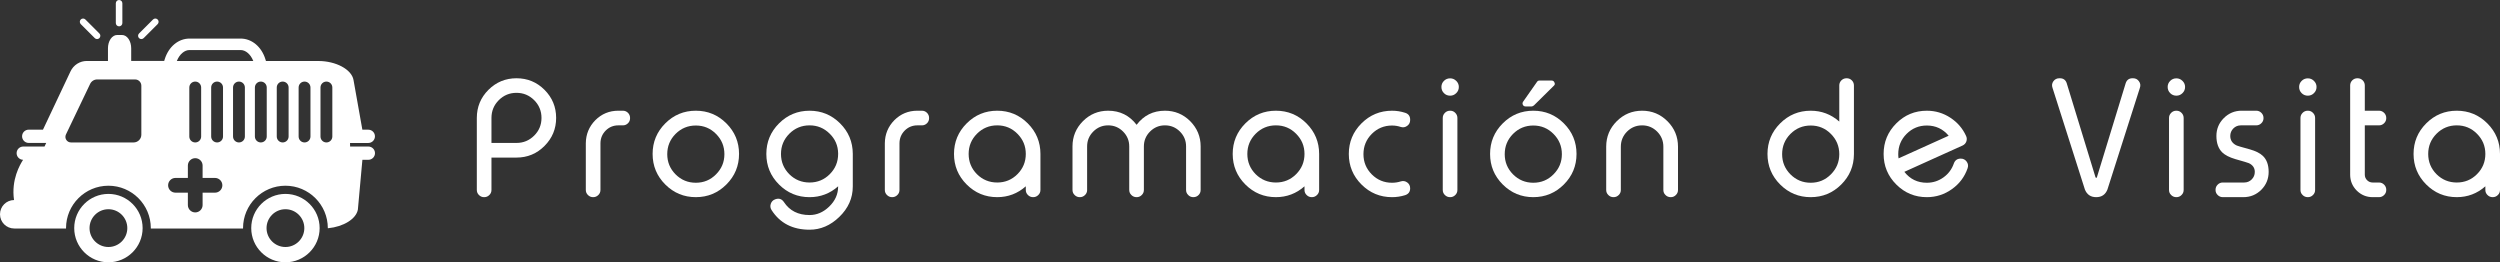 <?xml version="1.0" encoding="utf-8"?>
<!-- Generator: Adobe Illustrator 25.3.0, SVG Export Plug-In . SVG Version: 6.00 Build 0)  -->
<svg version="1.1" id="Capa_1" xmlns="http://www.w3.org/2000/svg" xmlns:xlink="http://www.w3.org/1999/xlink" x="0px" y="0px"
	 viewBox="0 0 493.458 51.775" style="enable-background:new 0 0 493.458 51.775;" xml:space="preserve">
<rect x="0" y="0" width="493.458" height="51.775" fill="#333333" stroke="none"/>
<style type="text/css">
	.st0{fill:#FFFFFF;}
</style>
<path class="st0" d="M97.007,31.103v6.391c0,0.396-0.141,0.729-0.422,1c-0.281,0.281-0.615,0.422-1,0.422h-0.047
	c-0.386,0-0.719-0.141-1-0.422c-0.281-0.271-0.422-0.604-0.422-1V23.275c0-2.166,0.766-4.016,2.297-5.547
	c1.531-1.521,3.375-2.281,5.531-2.281c2.166,0,4.01,0.761,5.531,2.281c1.531,1.531,2.297,3.381,2.297,5.547
	c0,2.156-0.766,4-2.297,5.531c-1.521,1.531-3.365,2.297-5.531,2.297H97.007z M97.007,28.213h4.938c1.364,0,2.531-0.484,3.5-1.453
	c0.958-0.958,1.438-2.119,1.438-3.484c0-1.364-0.479-2.531-1.438-3.5c-0.969-0.969-2.136-1.453-3.5-1.453
	c-1.365,0-2.531,0.484-3.5,1.453c-0.959,0.969-1.438,2.136-1.438,3.5V28.213z"/>
<path class="st0" d="M122.942,21.853c0.396,0,0.734,0.141,1.016,0.422c0.271,0.281,0.406,0.62,0.406,1.016v0.031
	c0,0.396-0.136,0.729-0.406,1c-0.281,0.281-0.62,0.422-1.016,0.422h-0.891c-0.979,0-1.812,0.344-2.5,1.031
	c-0.678,0.688-1.021,1.521-1.031,2.5v9.219c0,0.396-0.141,0.729-0.422,1c-0.281,0.281-0.615,0.422-1,0.422h-0.047
	c-0.386,0-0.719-0.141-1-0.422c-0.281-0.271-0.422-0.604-0.422-1v-9.219c0.021-1.781,0.646-3.297,1.875-4.547
	c1.25-1.25,2.766-1.875,4.547-1.875H122.942z"/>
<path class="st0" d="M137.345,21.853c2.354,0,4.364,0.834,6.031,2.5c1.666,1.667,2.5,3.678,2.5,6.031c0,2.354-0.834,4.365-2.5,6.031
	c-1.667,1.667-3.678,2.5-6.031,2.5c-2.354,0-4.365-0.833-6.031-2.5c-1.667-1.666-2.5-3.677-2.5-6.031c0-2.354,0.833-4.364,2.5-6.031
	C132.98,22.687,134.991,21.853,137.345,21.853z M137.345,24.775c-1.562,0-2.896,0.553-4,1.656c-1.094,1.104-1.641,2.438-1.641,4
	c0,1.553,0.547,2.881,1.641,3.984c1.104,1.104,2.438,1.656,4,1.656s2.891-0.552,3.984-1.656c1.104-1.104,1.656-2.432,1.656-3.984
	c0-1.562-0.553-2.896-1.656-4C140.236,25.328,138.908,24.775,137.345,24.775z"/>
<path class="st0" d="M159.795,42.447c1.427,0,2.713-0.553,3.859-1.656c1.188-1.136,1.781-2.463,1.781-3.984v-0.031
	c-1.615,1.428-3.495,2.141-5.641,2.141c-2.354,0-4.365-0.833-6.031-2.5c-1.667-1.666-2.5-3.677-2.5-6.031
	c0-2.354,0.833-4.364,2.5-6.031c1.666-1.666,3.677-2.5,6.031-2.5c2.344,0,4.349,0.828,6.016,2.484
	c1.666,1.656,2.505,3.662,2.516,6.016v6.453c0,2.302-0.896,4.312-2.688,6.031c-1.729,1.666-3.678,2.5-5.844,2.5
	c-3.344,0-5.844-1.292-7.5-3.875c-0.25-0.386-0.303-0.797-0.156-1.234c0.146-0.438,0.438-0.734,0.875-0.891l0.047-0.016
	c0.697-0.24,1.255-0.053,1.672,0.562C155.857,41.593,157.545,42.447,159.795,42.447z M165.435,30.291
	c-0.021-1.541-0.584-2.849-1.688-3.922c-1.094-1.083-2.412-1.625-3.953-1.625c-1.562,0-2.896,0.553-4,1.656
	c-1.094,1.104-1.641,2.433-1.641,3.984c0,1.562,0.547,2.896,1.641,4c1.104,1.094,2.438,1.641,4,1.641s2.891-0.547,3.984-1.641
	c1.104-1.104,1.656-2.438,1.656-4V30.291z"/>
<path class="st0" d="M181.964,21.853c0.396,0,0.734,0.141,1.016,0.422c0.271,0.281,0.406,0.62,0.406,1.016v0.031
	c0,0.396-0.136,0.729-0.406,1c-0.281,0.281-0.62,0.422-1.016,0.422h-0.891c-0.979,0-1.812,0.344-2.5,1.031
	c-0.678,0.688-1.021,1.521-1.031,2.5v9.219c0,0.396-0.141,0.729-0.422,1c-0.281,0.281-0.615,0.422-1,0.422h-0.047
	c-0.386,0-0.719-0.141-1-0.422c-0.281-0.271-0.422-0.604-0.422-1v-9.219c0.021-1.781,0.646-3.297,1.875-4.547
	c1.25-1.25,2.766-1.875,4.547-1.875H181.964z"/>
<path class="st0" d="M202.866,24.353c1.666,1.667,2.5,3.678,2.5,6.031v7.109c0,0.396-0.141,0.729-0.422,1
	c-0.281,0.281-0.615,0.422-1,0.422h-0.047c-0.385,0-0.719-0.141-1-0.422c-0.281-0.271-0.422-0.604-0.422-1v-0.719
	c-1.615,1.428-3.494,2.141-5.641,2.141c-2.354,0-4.365-0.833-6.031-2.5c-1.667-1.666-2.5-3.677-2.5-6.031
	c0-2.354,0.833-4.364,2.5-6.031c1.666-1.666,3.678-2.5,6.031-2.5S201.2,22.687,202.866,24.353z M192.835,26.4
	c-1.094,1.104-1.641,2.433-1.641,3.984c0,1.562,0.547,2.896,1.641,4c1.104,1.094,2.438,1.641,4,1.641s2.891-0.547,3.984-1.641
	c1.104-1.104,1.656-2.438,1.656-4c0-1.552-0.553-2.88-1.656-3.984c-1.094-1.104-2.422-1.656-3.984-1.656
	S193.939,25.297,192.835,26.4z"/>
<path class="st0" d="M214.583,37.494c0,0.396-0.141,0.729-0.422,1c-0.281,0.281-0.615,0.422-1,0.422h-0.047
	c-0.387,0-0.719-0.141-1-0.422c-0.281-0.271-0.422-0.604-0.422-1V28.9c0-1.938,0.688-3.599,2.062-4.984
	c1.375-1.375,3.035-2.062,4.984-2.062c2.322,0,4.191,0.928,5.609,2.781c1.406-1.854,3.27-2.781,5.594-2.781
	c1.947,0,3.609,0.688,4.984,2.062c1.375,1.386,2.062,3.047,2.062,4.984v8.594c0,0.396-0.137,0.729-0.406,1
	c-0.281,0.281-0.621,0.422-1.016,0.422h-0.031c-0.396,0-0.73-0.141-1-0.422c-0.281-0.271-0.422-0.604-0.422-1V28.9
	c0-1.146-0.406-2.125-1.219-2.938s-1.797-1.219-2.953-1.219c-1.146,0-2.125,0.406-2.938,1.219s-1.219,1.792-1.219,2.938v8.594
	c0,0.396-0.141,0.729-0.422,1c-0.271,0.281-0.605,0.422-1,0.422h-0.031c-0.396,0-0.734-0.141-1.016-0.422
	c-0.281-0.271-0.422-0.604-0.422-1V28.9c0-1.146-0.406-2.125-1.219-2.938s-1.793-1.219-2.938-1.219
	c-1.146,0-2.125,0.406-2.938,1.219s-1.219,1.792-1.219,2.938V37.494z"/>
<path class="st0" d="M257.876,24.353c1.666,1.667,2.5,3.678,2.5,6.031v7.109c0,0.396-0.141,0.729-0.422,1
	c-0.281,0.281-0.615,0.422-1,0.422h-0.047c-0.385,0-0.719-0.141-1-0.422c-0.281-0.271-0.422-0.604-0.422-1v-0.719
	c-1.615,1.428-3.494,2.141-5.641,2.141c-2.354,0-4.365-0.833-6.031-2.5c-1.666-1.666-2.5-3.677-2.5-6.031
	c0-2.354,0.834-4.364,2.5-6.031c1.666-1.666,3.678-2.5,6.031-2.5S256.21,22.687,257.876,24.353z M247.845,26.4
	c-1.094,1.104-1.641,2.433-1.641,3.984c0,1.562,0.547,2.896,1.641,4c1.104,1.094,2.438,1.641,4,1.641s2.891-0.547,3.984-1.641
	c1.104-1.104,1.656-2.438,1.656-4c0-1.552-0.553-2.88-1.656-3.984c-1.094-1.104-2.422-1.656-3.984-1.656
	S248.948,25.297,247.845,26.4z"/>
<path class="st0" d="M277.341,22.26c0.666,0.209,1,0.662,1,1.359v0.078c0,0.479-0.193,0.859-0.578,1.141
	c-0.396,0.292-0.822,0.365-1.281,0.219c-0.553-0.188-1.125-0.281-1.719-0.281c-1.562,0-2.896,0.553-4,1.656
	c-1.094,1.104-1.641,2.438-1.641,4c0,1.553,0.547,2.881,1.641,3.984c1.104,1.104,2.438,1.656,4,1.656
	c0.594,0,1.166-0.088,1.719-0.266c0.459-0.146,0.885-0.078,1.281,0.203c0.385,0.281,0.578,0.667,0.578,1.156
	c0,0.688-0.334,1.141-1,1.359c-0.834,0.261-1.693,0.391-2.578,0.391c-2.354,0-4.365-0.833-6.031-2.5
	c-1.666-1.666-2.5-3.677-2.5-6.031c0-2.354,0.834-4.364,2.5-6.031c1.666-1.666,3.678-2.5,6.031-2.5
	C275.648,21.853,276.507,21.989,277.341,22.26z"/>
<path class="st0" d="M286.23,18.885c-0.48,0-0.887-0.166-1.219-0.5c-0.334-0.333-0.5-0.739-0.5-1.219c0-0.469,0.166-0.869,0.5-1.203
	c0.332-0.333,0.738-0.5,1.219-0.5c0.469,0,0.869,0.167,1.203,0.5c0.344,0.334,0.516,0.734,0.516,1.203
	c0,0.479-0.172,0.886-0.516,1.219C287.099,18.719,286.698,18.885,286.23,18.885z M286.245,21.853c0.395,0,0.729,0.141,1,0.422
	c0.281,0.281,0.422,0.62,0.422,1.016v14.203c0,0.396-0.141,0.729-0.422,1c-0.271,0.281-0.605,0.422-1,0.422h-0.031
	c-0.396,0-0.734-0.141-1.016-0.422c-0.281-0.271-0.422-0.604-0.422-1V23.291c0-0.396,0.141-0.734,0.422-1.016
	s0.619-0.422,1.016-0.422H286.245z"/>
<path class="st0" d="M302.648,21.853c2.354,0,4.365,0.834,6.031,2.5c1.666,1.667,2.5,3.678,2.5,6.031c0,2.354-0.834,4.365-2.5,6.031
	c-1.666,1.667-3.678,2.5-6.031,2.5s-4.365-0.833-6.031-2.5c-1.666-1.666-2.5-3.677-2.5-6.031c0-2.354,0.834-4.364,2.5-6.031
	C298.282,22.687,300.294,21.853,302.648,21.853z M302.648,24.775c-1.562,0-2.896,0.553-4,1.656c-1.094,1.104-1.641,2.438-1.641,4
	c0,1.553,0.547,2.881,1.641,3.984c1.104,1.104,2.438,1.656,4,1.656s2.891-0.552,3.984-1.656c1.104-1.104,1.656-2.432,1.656-3.984
	c0-1.562-0.553-2.896-1.656-4C305.538,25.328,304.21,24.775,302.648,24.775z M306.757,16.869c0.166-0.166,0.182-0.375,0.047-0.625
	c-0.104-0.229-0.281-0.344-0.531-0.344h-2.406c-0.209,0-0.365,0.078-0.469,0.234l-2.75,3.922c-0.146,0.209-0.166,0.417-0.062,0.625
	c0.104,0.219,0.281,0.328,0.531,0.328h1.203c0.156,0,0.318-0.078,0.484-0.234L306.757,16.869z"/>
<path class="st0" d="M319.927,37.494c0,0.396-0.141,0.729-0.422,1c-0.281,0.281-0.615,0.422-1,0.422h-0.047
	c-0.387,0-0.719-0.141-1-0.422c-0.281-0.271-0.422-0.604-0.422-1v-8.547c0-1.958,0.691-3.63,2.078-5.016
	c1.385-1.385,3.057-2.078,5.016-2.078c1.947,0,3.613,0.693,5,2.078c1.385,1.386,2.078,3.058,2.078,5.016v8.547
	c0,0.396-0.141,0.729-0.422,1c-0.271,0.281-0.605,0.422-1,0.422h-0.031c-0.396,0-0.734-0.141-1.016-0.422
	c-0.281-0.271-0.422-0.604-0.422-1v-8.547c0-1.156-0.406-2.146-1.219-2.969c-0.824-0.822-1.812-1.234-2.969-1.234
	c-1.168,0-2.162,0.412-2.984,1.234c-0.812,0.823-1.219,1.812-1.219,2.969V37.494z"/>
<path class="st0" d="M364.513,15.447c0.385,0,0.719,0.136,1,0.406c0.281,0.281,0.422,0.62,0.422,1.016v13.562
	c-0.01,2.344-0.85,4.344-2.516,6s-3.672,2.484-6.016,2.484c-2.354,0-4.365-0.833-6.031-2.5c-1.666-1.666-2.5-3.677-2.5-6.031
	c0-2.354,0.834-4.364,2.5-6.031c1.666-1.666,3.678-2.5,6.031-2.5c2.146,0,4.025,0.714,5.641,2.141v-7.125
	c0-0.396,0.141-0.734,0.422-1.016c0.281-0.271,0.615-0.406,1-0.406H364.513z M353.403,26.432c-1.094,1.104-1.641,2.438-1.641,4
	c0,1.553,0.547,2.881,1.641,3.984c1.104,1.104,2.438,1.656,4,1.656s2.891-0.552,3.984-1.656c1.104-1.104,1.656-2.432,1.656-3.984
	c0-1.562-0.553-2.896-1.656-4c-1.094-1.104-2.422-1.656-3.984-1.656S354.507,25.328,353.403,26.432z"/>
<path class="st0" d="M388.073,26.838c0.166,0.354,0.182,0.719,0.047,1.094c-0.137,0.365-0.387,0.631-0.75,0.797
	c-1.459,0.656-3.375,1.521-5.75,2.594c-2.949,1.334-4.859,2.198-5.734,2.594c1.125,1.438,2.604,2.156,4.438,2.156
	c1.219,0,2.322-0.359,3.312-1.078c0.957-0.697,1.629-1.604,2.016-2.719c0.229-0.646,0.688-0.969,1.375-0.969
	c0.488,0,0.879,0.203,1.172,0.609c0.281,0.396,0.338,0.828,0.172,1.297c-0.584,1.688-1.605,3.053-3.062,4.094
	c-1.49,1.073-3.152,1.609-4.984,1.609c-2.355,0-4.365-0.833-6.031-2.5c-1.668-1.666-2.5-3.677-2.5-6.031
	c0-2.354,0.832-4.364,2.5-6.031c1.666-1.666,3.676-2.5,6.031-2.5c1.697,0,3.25,0.464,4.656,1.391
	C386.364,24.15,387.396,25.349,388.073,26.838z M380.323,24.775c-1.562,0-2.896,0.553-4,1.656c-1.094,1.104-1.641,2.438-1.641,4
	c0,0.281,0.02,0.558,0.062,0.828l9.891-4.469C383.511,25.447,382.073,24.775,380.323,24.775z"/>
<path class="st0" d="M413.864,35.025l0.047-0.094l5.672-18.531c0.219-0.635,0.666-0.953,1.344-0.953h0.109
	c0.488,0,0.875,0.198,1.156,0.594c0.291,0.396,0.354,0.828,0.188,1.297L415.974,37.4c-0.396,1.011-1.137,1.516-2.219,1.516
	c-1.084,0-1.828-0.505-2.234-1.516l-6.391-20.063c-0.168-0.469-0.109-0.9,0.172-1.297c0.291-0.396,0.682-0.594,1.172-0.594h0.109
	c0.676,0,1.125,0.318,1.344,0.953l5.672,18.531l0.047,0.094c0.031,0.062,0.066,0.094,0.109,0.094
	C413.796,35.119,413.833,35.088,413.864,35.025z"/>
<path class="st0" d="M429.579,18.885c-0.479,0-0.885-0.166-1.219-0.5c-0.334-0.333-0.5-0.739-0.5-1.219
	c0-0.469,0.166-0.869,0.5-1.203c0.334-0.333,0.74-0.5,1.219-0.5c0.469,0,0.869,0.167,1.203,0.5c0.344,0.334,0.516,0.734,0.516,1.203
	c0,0.479-0.172,0.886-0.516,1.219C430.448,18.719,430.048,18.885,429.579,18.885z M429.595,21.853c0.396,0,0.729,0.141,1,0.422
	c0.281,0.281,0.422,0.62,0.422,1.016v14.203c0,0.396-0.141,0.729-0.422,1c-0.271,0.281-0.604,0.422-1,0.422h-0.031
	c-0.396,0-0.734-0.141-1.016-0.422c-0.281-0.271-0.422-0.604-0.422-1V23.291c0-0.396,0.141-0.734,0.422-1.016
	s0.619-0.422,1.016-0.422H429.595z"/>
<path class="st0" d="M442.31,24.744c-0.584,0-1.078,0.203-1.484,0.609c-0.406,0.417-0.609,0.912-0.609,1.484
	c0,0.812,0.385,1.422,1.156,1.828c0.24,0.125,1.141,0.396,2.703,0.812c1.166,0.334,2.021,0.761,2.562,1.281
	c0.771,0.729,1.156,1.787,1.156,3.172c0,1.375-0.484,2.553-1.453,3.531c-0.979,0.969-2.156,1.453-3.531,1.453h-4.078
	c-0.385,0-0.719-0.141-1-0.422c-0.281-0.271-0.422-0.604-0.422-1v-0.031c0-0.396,0.141-0.734,0.422-1.016s0.615-0.422,1-0.422h4.234
	c0.584,0,1.078-0.203,1.484-0.609s0.609-0.9,0.609-1.484c0-0.771-0.385-1.344-1.156-1.719c-0.178-0.083-1.078-0.354-2.703-0.813
	c-1.156-0.344-2.01-0.781-2.562-1.312c-0.771-0.76-1.156-1.844-1.156-3.25c0-1.375,0.484-2.547,1.453-3.516
	c0.979-0.979,2.156-1.469,3.531-1.469h2.875c0.396,0,0.734,0.141,1.016,0.422s0.422,0.62,0.422,1.016v0.031
	c0,0.396-0.141,0.729-0.422,1c-0.281,0.281-0.619,0.422-1.016,0.422H442.31z"/>
<path class="st0" d="M455.527,18.885c-0.48,0-0.887-0.166-1.219-0.5c-0.334-0.333-0.5-0.739-0.5-1.219
	c0-0.469,0.166-0.869,0.5-1.203c0.332-0.333,0.738-0.5,1.219-0.5c0.469,0,0.869,0.167,1.203,0.5
	c0.344,0.334,0.516,0.734,0.516,1.203c0,0.479-0.172,0.886-0.516,1.219C456.396,18.719,455.995,18.885,455.527,18.885z
	 M455.542,21.853c0.395,0,0.729,0.141,1,0.422c0.281,0.281,0.422,0.62,0.422,1.016v14.203c0,0.396-0.141,0.729-0.422,1
	c-0.271,0.281-0.605,0.422-1,0.422h-0.031c-0.396,0-0.734-0.141-1.016-0.422c-0.281-0.271-0.422-0.604-0.422-1V23.291
	c0-0.396,0.141-0.734,0.422-1.016s0.619-0.422,1.016-0.422H455.542z"/>
<path class="st0" d="M465.351,15.447c0.385,0,0.719,0.136,1,0.406c0.281,0.281,0.422,0.62,0.422,1.016v4.984h2.812
	c0.385,0,0.719,0.141,1,0.422s0.422,0.62,0.422,1.016v0.031c0,0.396-0.141,0.729-0.422,1c-0.281,0.281-0.615,0.422-1,0.422h-2.812
	v9.734c0,0.428,0.15,0.792,0.453,1.094c0.303,0.303,0.672,0.453,1.109,0.453h1.25c0.385,0,0.719,0.141,1,0.422
	s0.422,0.62,0.422,1.016v0.031c0,0.396-0.141,0.729-0.422,1c-0.281,0.281-0.615,0.422-1,0.422h-1.25
	c-1.229,0-2.281-0.432-3.156-1.297c-0.865-0.875-1.297-1.922-1.297-3.141V16.869c0-0.396,0.141-0.734,0.422-1.016
	c0.281-0.271,0.615-0.406,1-0.406H465.351z"/>
<path class="st0" d="M490.958,24.353c1.666,1.667,2.5,3.678,2.5,6.031v7.109c0,0.396-0.141,0.729-0.422,1
	c-0.281,0.281-0.615,0.422-1,0.422h-0.047c-0.387,0-0.719-0.141-1-0.422c-0.281-0.271-0.422-0.604-0.422-1v-0.719
	c-1.615,1.428-3.496,2.141-5.641,2.141c-2.355,0-4.365-0.833-6.031-2.5c-1.668-1.666-2.5-3.677-2.5-6.031
	c0-2.354,0.832-4.364,2.5-6.031c1.666-1.666,3.676-2.5,6.031-2.5C487.28,21.853,489.29,22.687,490.958,24.353z M480.927,26.4
	c-1.094,1.104-1.641,2.433-1.641,3.984c0,1.562,0.547,2.896,1.641,4c1.104,1.094,2.438,1.641,4,1.641s2.891-0.547,3.984-1.641
	c1.104-1.104,1.656-2.438,1.656-4c0-1.552-0.553-2.88-1.656-3.984c-1.094-1.104-2.422-1.656-3.984-1.656S482.03,25.297,480.927,26.4
	z"/>
<path class="st0" d="M31.118,3.847c-0.252-0.252-0.661-0.252-0.913,0l-2.763,2.763c-0.252,0.252-0.252,0.661,0,0.913
	c0.126,0.126,0.291,0.189,0.457,0.189s0.331-0.063,0.457-0.189l2.763-2.763C31.37,4.508,31.37,4.099,31.118,3.847z"/>
<path class="st0" d="M16.855,3.847c-0.252-0.252-0.661-0.252-0.913,0c-0.252,0.252-0.252,0.661,0,0.913l2.763,2.763
	c0.126,0.126,0.291,0.189,0.457,0.189c0.165,0,0.331-0.063,0.457-0.189c0.252-0.252,0.252-0.661,0-0.913L16.855,3.847z"/>
<path class="st0" d="M23.506,0c-0.357,0-0.646,0.289-0.646,0.646v3.908c0,0.357,0.289,0.646,0.646,0.646s0.646-0.289,0.646-0.646
	V0.646C24.152,0.289,23.862,0,23.506,0z"/>
<path class="st0" d="M72.707,28.922h-0.716h-2.879h-0.007c-0.001-0.113-0.003-0.227-0.006-0.342
	c-0.003-0.119-0.007-0.239-0.012-0.358h2.903l0-0.001h0.708c0.724,0,1.311-0.587,1.311-1.311S73.423,25.6,72.699,25.6h-1.175
	l-1.749-9.821c-0.371-2.086-3.486-3.738-6.933-3.738H52.494l-0.109-0.352c-0.768-2.476-2.689-4.076-4.894-4.076H37.408
	c-2.204,0-4.125,1.6-4.893,4.076l-0.107,0.345H17.142c-0.656,0-1.314,0.177-1.905,0.552c-0.591,0.378-1.031,0.898-1.312,1.487
	L8.483,25.592H5.669c-0.724,0-1.311,0.587-1.311,1.311s0.587,1.311,1.311,1.311h3.449l-0.331,0.709H4.59
	c-0.724,0-1.311,0.587-1.311,1.311c0,0.712,0.568,1.291,1.276,1.309c-0.602,0.95-2.372,3.908-1.786,7.94c0,0,0,0.001,0,0.001
	C1.237,39.505,0,40.753,0,42.292c0,1.552,1.258,2.811,2.811,2.811c0.011,0,0.021-0.001,0.031-0.002c0,0,0,0.002,0,0.002h10.193
	c0-0.026-0.002-0.051-0.002-0.077c0-4.614,3.754-8.368,8.368-8.368s8.368,3.754,8.368,8.368c0,0.026-0.002,0.051-0.002,0.077h3.187
	c0.019,0,0.038,0.001,0.057,0.001h14.963c0-0.026-0.002-0.052-0.002-0.078c0-4.614,3.754-8.368,8.368-8.368
	c4.614,0,8.368,3.754,8.368,8.368c0,0.006,0,0.012,0,0.018c0.049,0.001,0.08,0.003,0.08,0.004c2.995-0.301,5.519-1.818,5.851-3.683
	l0.892-9.821h1.176c0.724,0,1.311-0.587,1.311-1.311S73.431,28.922,72.707,28.922z M27.899,26.588c0,0.844-0.684,1.529-1.529,1.529
	H14.01c-0.81,0-1.343-0.845-0.993-1.576l4.773-9.982c0.257-0.537,0.798-0.878,1.393-0.878h7.479c0.682,0,1.236,0.553,1.236,1.236
	V26.588z M43.889,36.575c0,0.803-0.651,1.454-1.454,1.454H39.99v2.445c0,0.803-0.651,1.454-1.454,1.454
	c-0.803,0-1.454-0.651-1.454-1.454v-2.445h-2.445c-0.803,0-1.454-0.651-1.454-1.454v0c0-0.803,0.651-1.454,1.454-1.454h2.445v-2.445
	c0-0.803,0.651-1.454,1.454-1.454c0.803,0,1.454,0.651,1.454,1.454v2.445h2.445C43.237,35.12,43.889,35.771,43.889,36.575
	L43.889,36.575z M37.366,26.948V17.27c0-0.646,0.523-1.169,1.169-1.169c0.646,0,1.169,0.523,1.169,1.169v9.679
	c0,0.646-0.523,1.169-1.169,1.169C37.89,28.117,37.366,27.594,37.366,26.948z M44.02,26.948c0,0.646-0.523,1.169-1.169,1.169
	c-0.646,0-1.169-0.523-1.169-1.169V17.27c0-0.646,0.523-1.169,1.169-1.169c0.646,0,1.169,0.523,1.169,1.169V26.948z M48.335,26.948
	c0,0.646-0.523,1.169-1.169,1.169c-0.646,0-1.169-0.523-1.169-1.169V17.27c0-0.646,0.523-1.169,1.169-1.169
	c0.646,0,1.169,0.523,1.169,1.169V26.948z M34.905,12.041l0.029-0.07c0.517-1.272,1.488-2.094,2.474-2.094h10.083
	c0.986,0,1.958,0.822,2.474,2.094l0.029,0.07H34.905z M52.65,26.948c0,0.646-0.523,1.169-1.169,1.169s-1.169-0.523-1.169-1.169
	V17.27c0-0.646,0.523-1.169,1.169-1.169s1.169,0.523,1.169,1.169V26.948z M56.966,26.948c0,0.646-0.523,1.169-1.169,1.169
	s-1.169-0.523-1.169-1.169V17.27c0-0.646,0.523-1.169,1.169-1.169s1.169,0.523,1.169,1.169V26.948z M61.281,26.948
	c0,0.646-0.523,1.169-1.169,1.169c-0.646,0-1.169-0.523-1.169-1.169V17.27c0-0.646,0.523-1.169,1.169-1.169
	c0.646,0,1.169,0.523,1.169,1.169V26.948z M65.597,26.948c0,0.646-0.523,1.169-1.169,1.169c-0.646,0-1.169-0.523-1.169-1.169V17.27
	c0-0.646,0.523-1.169,1.169-1.169c0.646,0,1.169,0.523,1.169,1.169V26.948z"/>
<path class="st0" d="M25.896,12.034V9.53c0-0.67-0.176-1.342-0.526-1.853c-0.351-0.512-0.811-0.768-1.272-0.768h-0.989
	c-0.46,0-0.92,0.256-1.272,0.768c-0.351,0.511-0.526,1.182-0.526,1.853v2.504H25.896z"/>
<path class="st0" d="M21.401,51.775c-3.722,0-6.75-3.028-6.75-6.75c0-3.722,3.028-6.75,6.75-6.75s6.75,3.028,6.75,6.75
	C28.15,48.747,25.122,51.775,21.401,51.775z M21.401,41.297c-2.056,0-3.729,1.673-3.729,3.729s1.673,3.729,3.729,3.729
	s3.729-1.673,3.729-3.729S23.457,41.297,21.401,41.297z"/>
<path class="st0" d="M56.34,51.775c-3.722,0-6.75-3.028-6.75-6.75c0-3.722,3.028-6.75,6.75-6.75c3.722,0,6.75,3.028,6.75,6.75
	C63.09,48.747,60.062,51.775,56.34,51.775z M56.34,41.297c-2.056,0-3.729,1.673-3.729,3.729s1.673,3.729,3.729,3.729
	s3.729-1.673,3.729-3.729S58.396,41.297,56.34,41.297z"/>
</svg>
